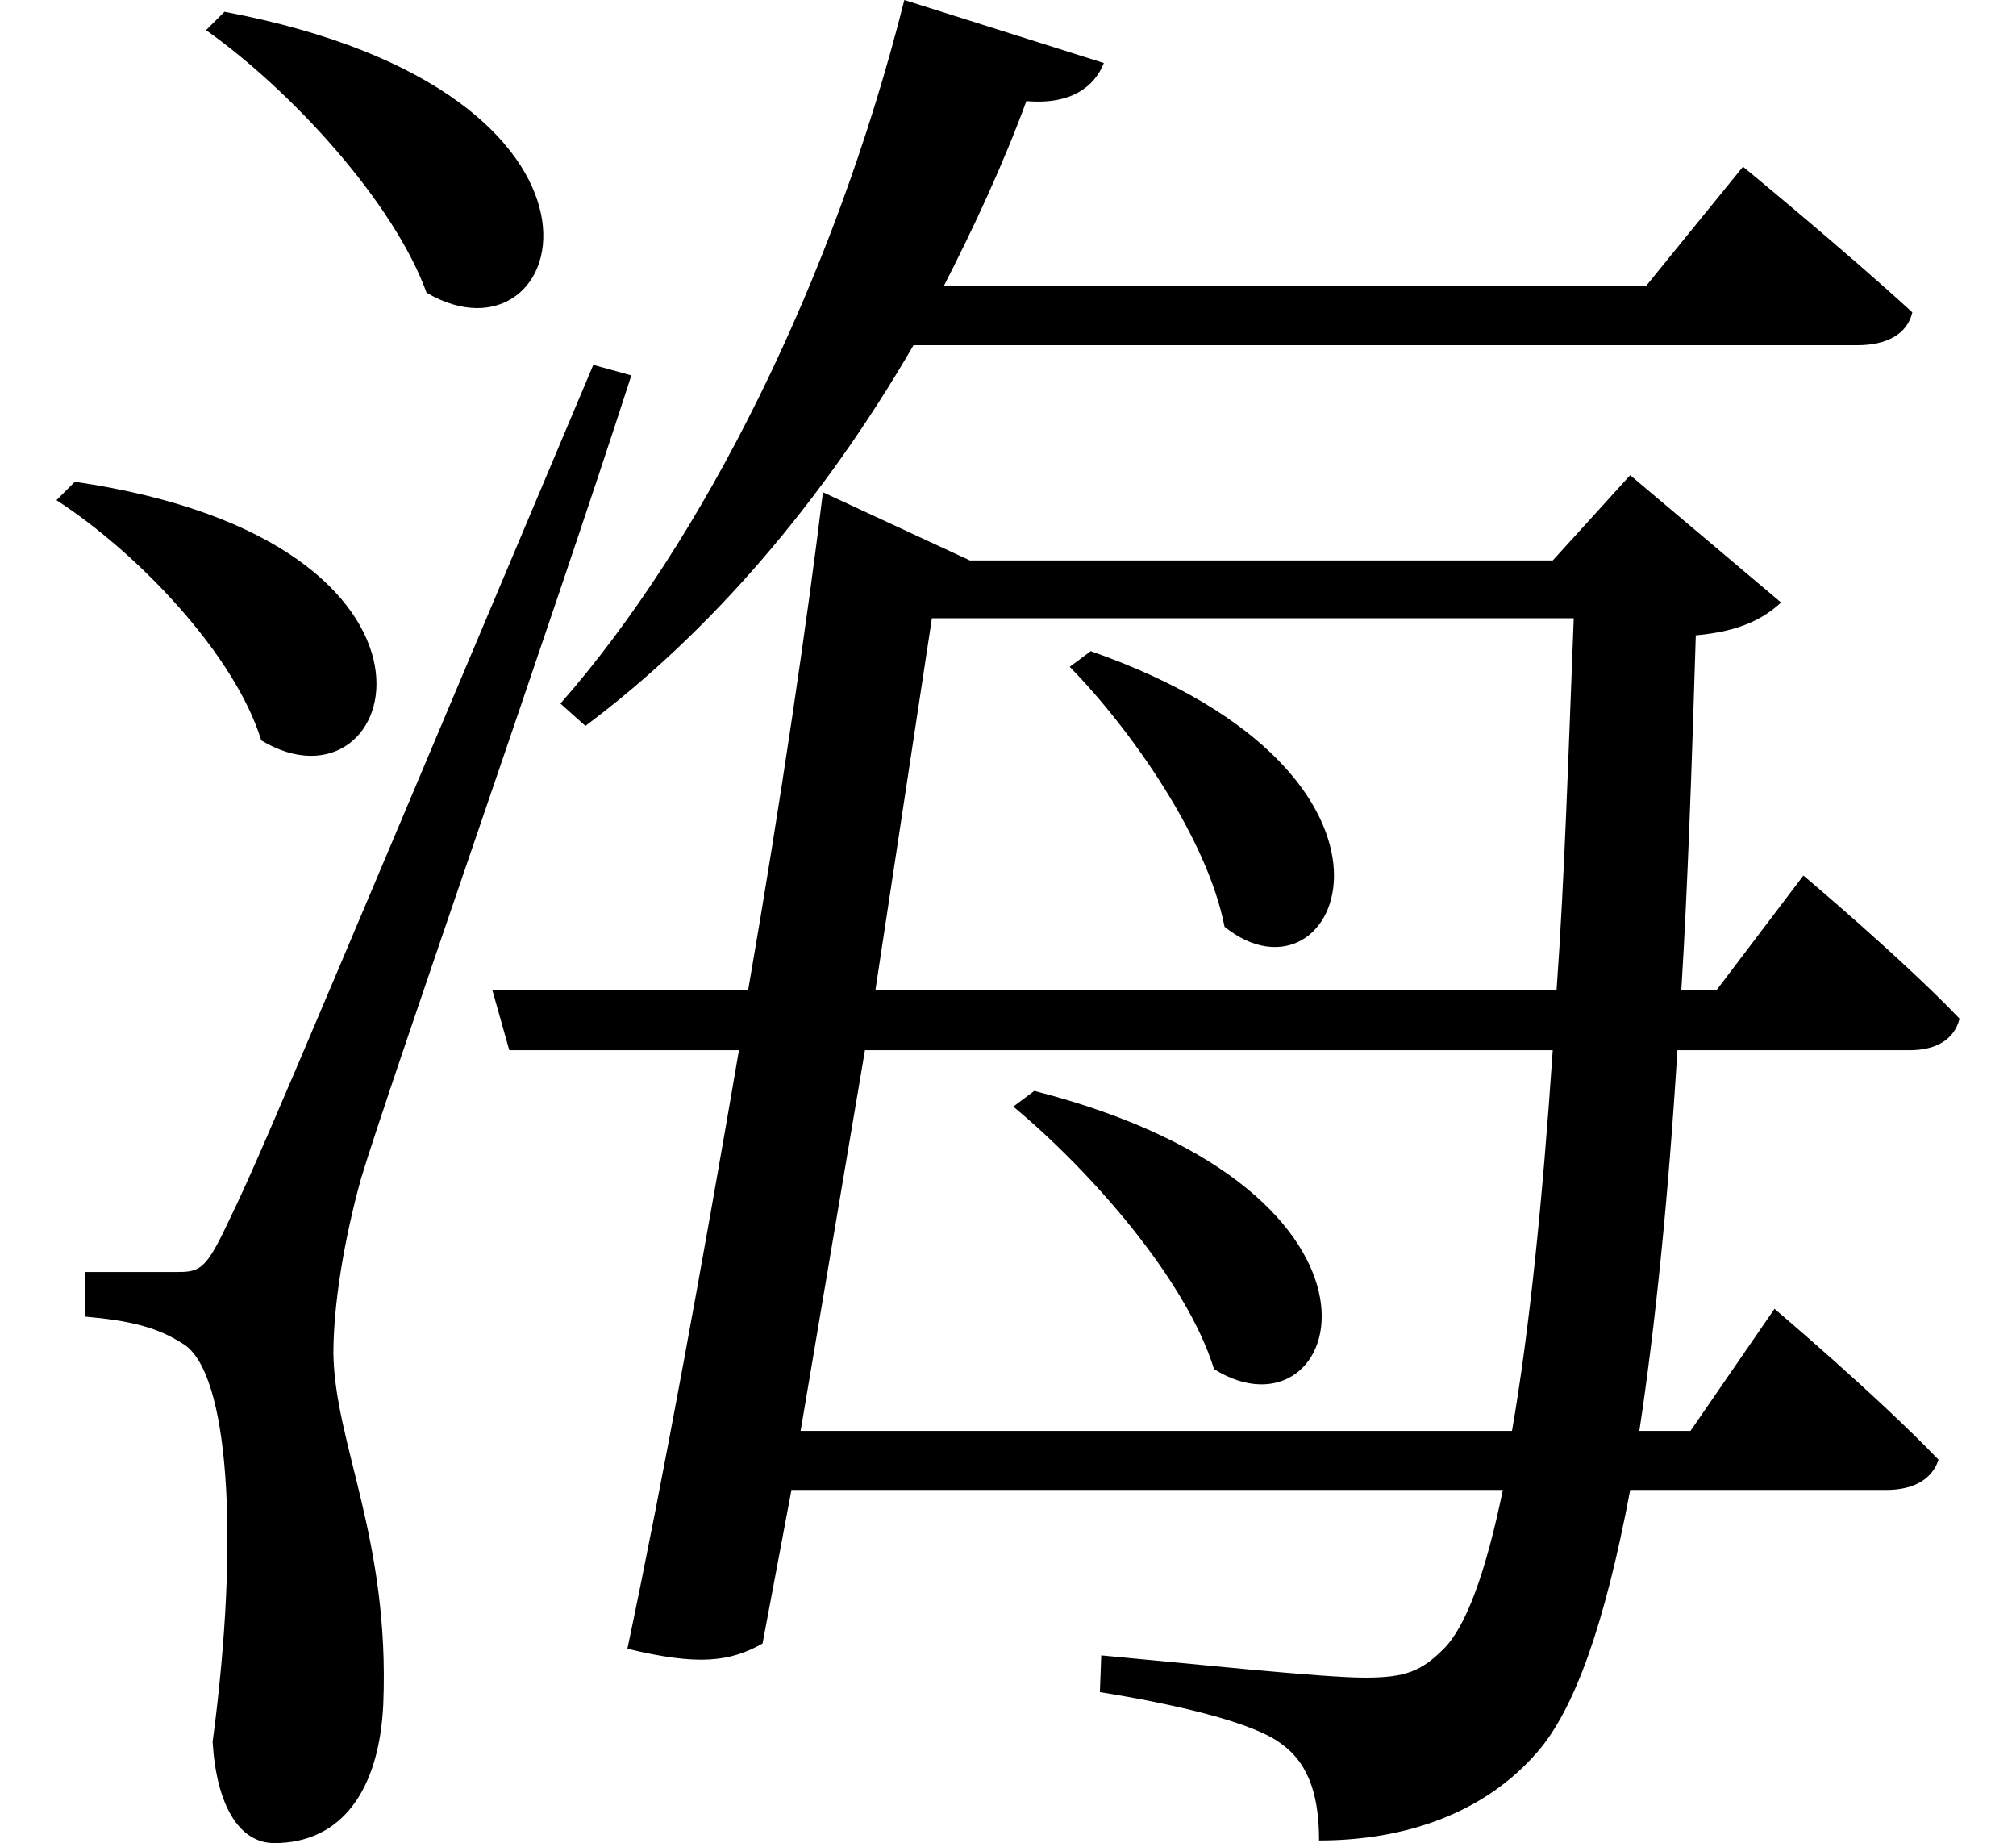 <svg height="21.938" viewBox="0 0 24 21.938" width="24" xmlns="http://www.w3.org/2000/svg">
<path d="M2.953,19.922 L2.734,19.703 C3.75,18.984 4.969,17.656 5.359,16.578 C7.062,15.578 8.094,18.953 2.953,19.922 Z M1.172,14.328 L0.953,14.109 C1.938,13.469 3.078,12.266 3.391,11.25 C5.047,10.25 6.078,13.609 1.172,14.328 Z M2.375,4.922 C2.109,4.922 1.297,4.922 1.297,4.922 L1.297,4.391 C1.828,4.344 2.156,4.266 2.469,4.062 C3,3.719 3.141,1.797 2.812,-0.672 C2.859,-1.422 3.125,-1.875 3.547,-1.875 C4.344,-1.875 4.797,-1.25 4.844,-0.219 C4.922,1.75 4.266,2.875 4.25,3.953 C4.25,4.531 4.375,5.297 4.578,6.031 C4.922,7.172 6.844,12.641 7.797,15.594 L7.344,15.719 C3.359,6.266 3.359,6.266 2.953,5.422 C2.719,4.938 2.641,4.922 2.375,4.922 Z M13.266,12.312 L13.016,12.125 C13.75,11.375 14.656,10.078 14.859,9.031 C16.219,7.938 17.5,10.828 13.266,12.312 Z M12.594,7.078 L12.344,6.891 C13.266,6.125 14.406,4.828 14.734,3.766 C16.266,2.812 17.281,5.875 12.594,7.078 Z M11.375,12.703 L19.016,12.703 C18.953,11.094 18.906,9.594 18.812,8.281 L10.703,8.281 Z M6.141,8.281 L6.344,7.562 L9.078,7.562 C8.656,5.094 8.188,2.516 7.75,0.438 C8.594,0.234 8.969,0.281 9.359,0.5 L9.703,2.328 L18.172,2.328 C17.969,1.344 17.734,0.703 17.469,0.438 C17.203,0.172 17.016,0.094 16.531,0.094 C16.016,0.094 14.406,0.266 13.391,0.359 L13.375,-0.078 C14.25,-0.219 15.219,-0.438 15.547,-0.703 C15.891,-0.953 15.984,-1.375 15.984,-1.844 C17.016,-1.844 17.953,-1.516 18.578,-0.797 C19.031,-0.281 19.391,0.75 19.688,2.328 L22.734,2.328 C23.062,2.328 23.281,2.453 23.359,2.688 C22.625,3.453 21.406,4.484 21.406,4.484 L20.406,3.031 L19.797,3.031 C19.984,4.266 20.141,5.781 20.25,7.562 L23.016,7.562 C23.328,7.562 23.547,7.688 23.609,7.938 C22.922,8.656 21.75,9.641 21.75,9.641 L20.719,8.281 L20.297,8.281 C20.375,9.547 20.422,10.969 20.469,12.5 C21,12.547 21.281,12.703 21.484,12.891 L19.688,14.406 L18.766,13.391 L11.828,13.391 L10.078,14.203 C9.891,12.672 9.578,10.531 9.188,8.281 Z M11.047,20.062 C10.203,16.703 8.641,13.609 6.953,11.688 L7.25,11.422 C8.734,12.531 10.078,14.094 11.156,15.953 L22.391,15.953 C22.734,15.953 22.984,16.078 23.047,16.344 C22.266,17.062 21.031,18.078 21.031,18.078 L19.875,16.656 L11.516,16.656 C11.875,17.359 12.219,18.094 12.5,18.859 C13.031,18.812 13.312,19.031 13.422,19.312 Z M10.578,7.562 L18.766,7.562 C18.641,5.719 18.484,4.203 18.281,3.031 L9.812,3.031 Z" transform="translate(-0.281, 20.062) scale(1, -1)"/>
</svg>